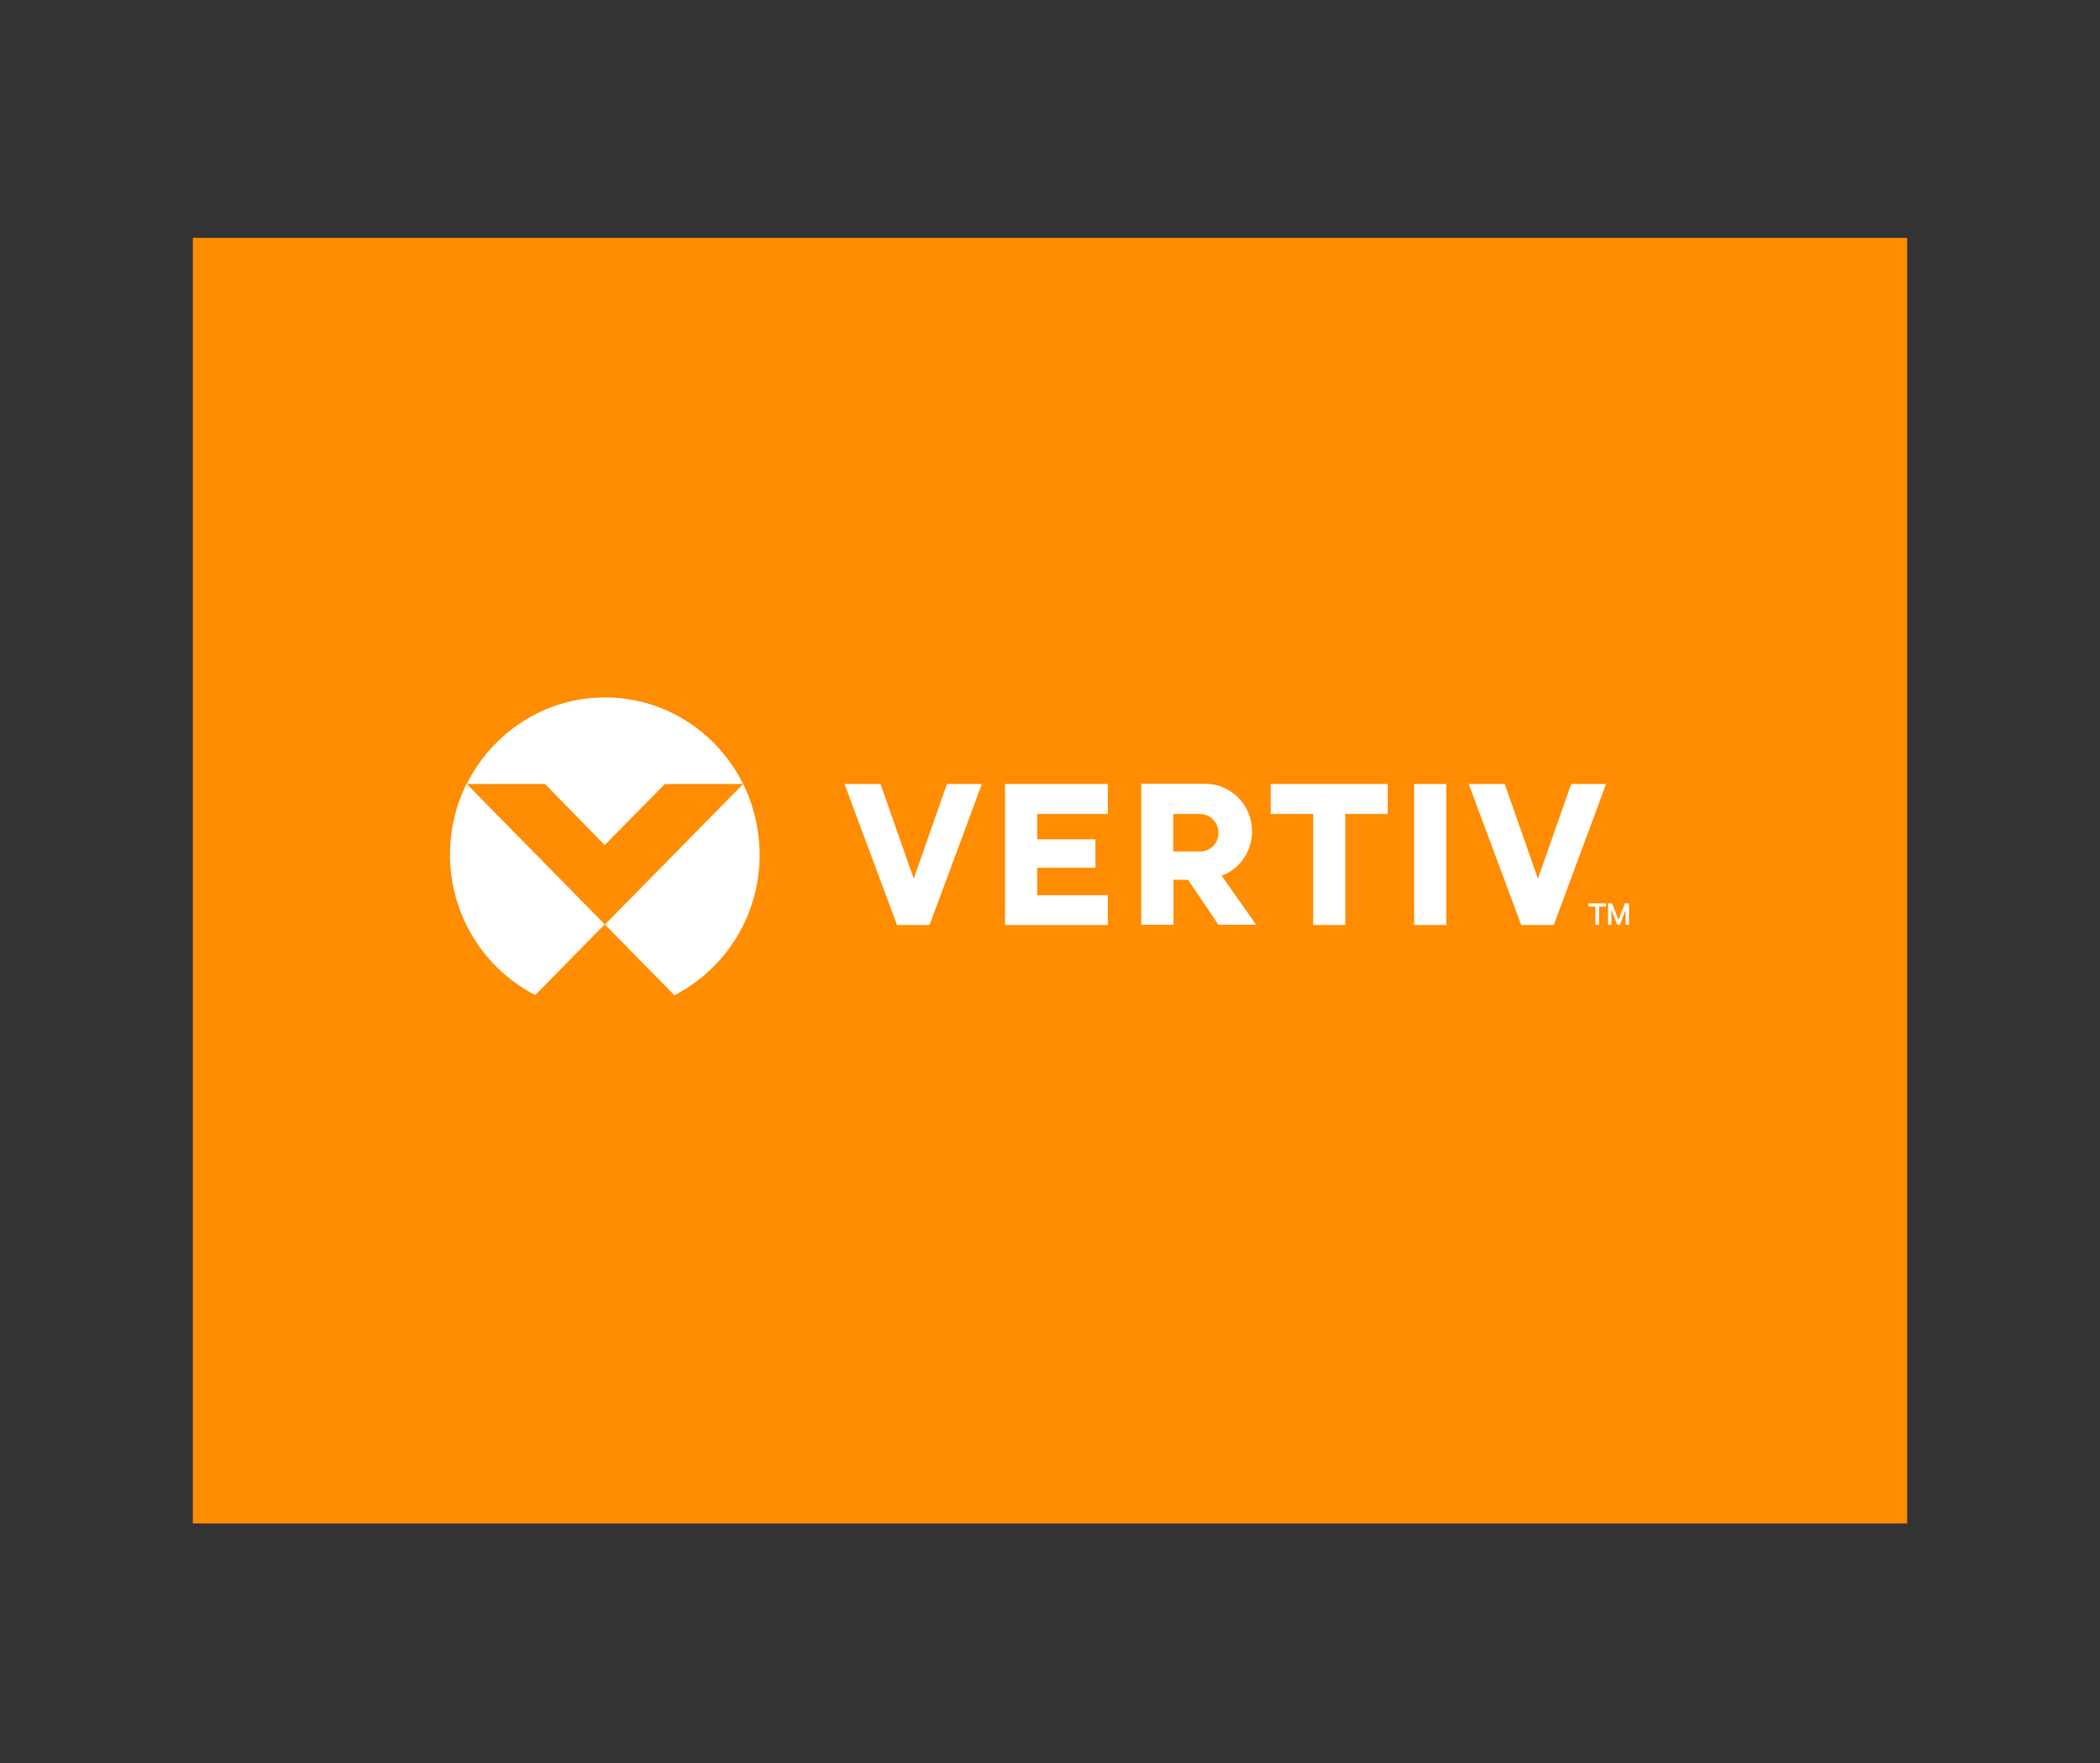 <svg xmlns="http://www.w3.org/2000/svg" width="980" height="823" style="enable-background:new 0 0 980 823" xml:space="preserve"><rect width="100%" height="100%" fill="#333333" stroke="none"/><path style="fill:#ff8c01" d="M90 111h800v600H90z"/><path d="m282.2 394.4 28.1-28.5h36.5c-11.9-24-36.3-40.4-64.5-40.4-28.2 0-52.6 16.5-64.5 40.4h36.5l27.9 28.5zm-72.2 4.4c0 28.7 16.2 53.5 39.8 65.6l32.4-33-64.5-65.6c-4.9 10-7.7 21.2-7.7 33m136.8-32.9-64.5 65.6 32.4 33c23.6-12.1 39.8-36.9 39.8-65.6-.1-11.9-2.8-23.1-7.7-33m79.6 44.2-15.5-44.2h-16.8l24.5 65.8h15.2l24.4-65.8h-16.3l-15.5 44.2zm42.6 21.6h48v-13.9h-33V405h27.2v-13.3H484v-11.8h33v-14h-48v65.8zM584.3 388c0-12.2-9.8-22.2-21.8-22.2h-29.9v65.8h15v-21h6.8l14.2 21h17.6l-16.1-22.9c8.2-2.9 14.2-11.2 14.2-20.7m-24.3 9.4h-12.5v-17.5H560c4.8 0 8.6 3.9 8.6 8.8.1 4.8-3.8 8.7-8.6 8.7m33-17.5h19.8v51.8h15v-51.8h19.8v-14H593v14zm140.2-14-15.5 44.2-15.5-44.2h-16.8l24.5 65.8h15.2l24.4-65.8h-16.3zm-73.3 65.8h15v-65.8h-15v65.8zm81.4-10.1h8.2v1.5h-3.3v8.5h-1.7v-8.5h-3.3v-1.5zm13.4 10-2.7-7v7h-1.6v-10h1.9l3 7.7 3-7.7h1.9v10h-1.6v-7l-2.6 7h-1.3z" style="fill:#fff"/></svg>